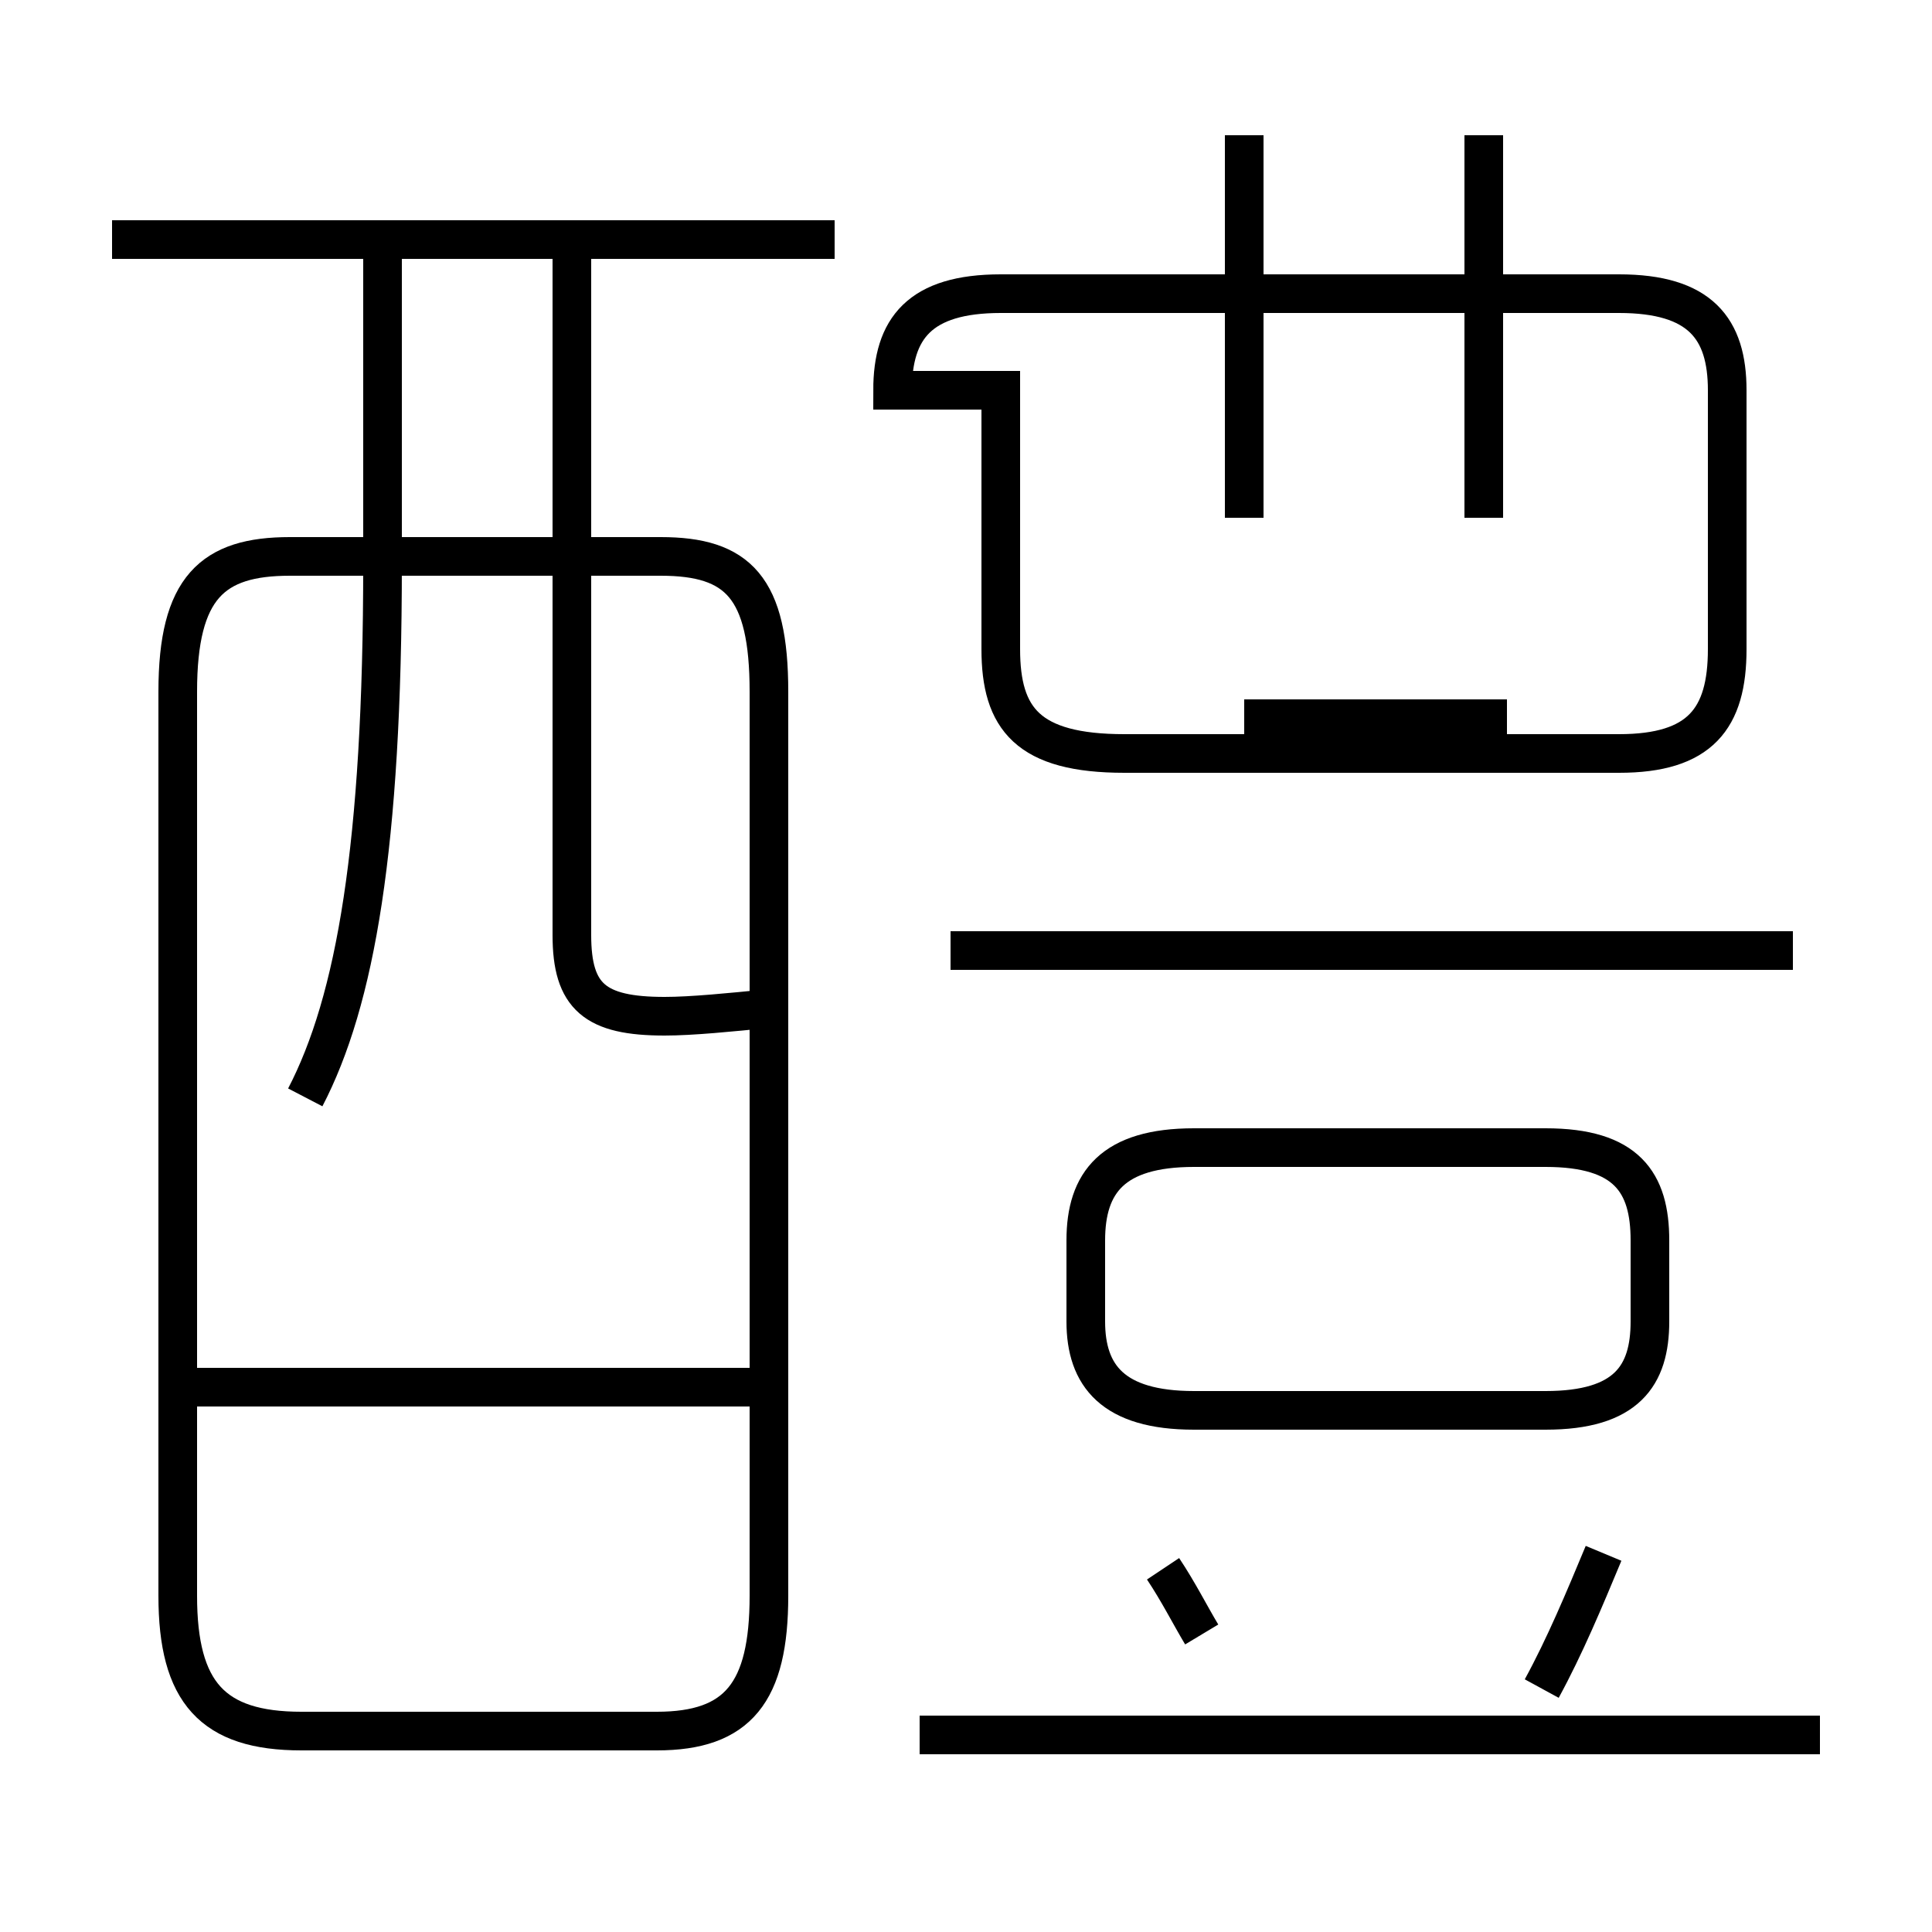 <?xml version='1.0' encoding='utf8'?>
<svg viewBox="0.0 -6.0 50.0 50.0" version="1.1" xmlns="http://www.w3.org/2000/svg">
<rect x="0.0" y="-6.0" width="50.0" height="50.0" fill="#808080" stroke="none"/>
<rect x="-1000" y="-1000" width="2000" height="2000" stroke="white" fill="white"/>
<g style="fill:white;stroke:#000000;  stroke-width:1">
<path d="M 7.8 0.8 L 17.0 0.8 C 19.1 0.8 19.9 -0.2 19.9 -2.7 L 19.9 -26.1 C 19.9 -28.8 19.1 -29.6 17.1 -29.6 L 7.5 -29.6 C 5.5 -29.6 4.6 -28.8 4.6 -26.1 L 4.6 -2.7 C 4.6 -0.2 5.5 0.8 7.8 0.8 Z M 20.1 -8.1 L 5.0 -8.1 M 31.1 -1.7 C 30.8 -2.2 30.5 -2.8 30.1 -3.4 M 7.9 -15.6 C 9.2 -18.1 9.9 -22.1 9.9 -29.4 L 9.9 -37.8 M 47.1 0.9 L 23.8 0.9 M 39.9 -0.3 C 40.5 -1.4 41.0 -2.6 41.5 -3.8 M 19.9 -17.9 C 18.9 -17.8 17.9 -17.7 17.2 -17.7 C 15.4 -17.7 14.8 -18.2 14.8 -19.8 L 14.8 -37.8 M 46.4 -19.4 L 24.6 -19.4 M 30.9 -14.3 L 40.0 -14.3 C 42.1 -14.3 42.7 -13.4 42.7 -11.9 L 42.7 -9.8 C 42.7 -8.4 42.1 -7.5 40.0 -7.5 L 30.9 -7.5 C 28.8 -7.5 28.1 -8.4 28.1 -9.8 L 28.1 -11.9 C 28.1 -13.4 28.8 -14.3 30.9 -14.3 Z M 21.6 -37.8 L 2.9 -37.8 M 32.2 -25.4 L 39.0 -25.4 M 25.9 -33.9 L 25.9 -27.2 C 25.9 -25.4 26.6 -24.5 29.1 -24.5 L 41.9 -24.5 C 44.0 -24.5 44.7 -25.4 44.7 -27.2 L 44.7 -33.9 C 44.7 -35.5 44.0 -36.4 41.9 -36.4 L 25.9 -36.4 C 23.8 -36.4 23.1 -35.5 23.1 -33.9 Z M 38.4 -30.6 L 38.4 -40.5 M 32.2 -30.6 L 32.2 -40.5" transform="translate(0.0, 38.0)" />
</g>
</svg>